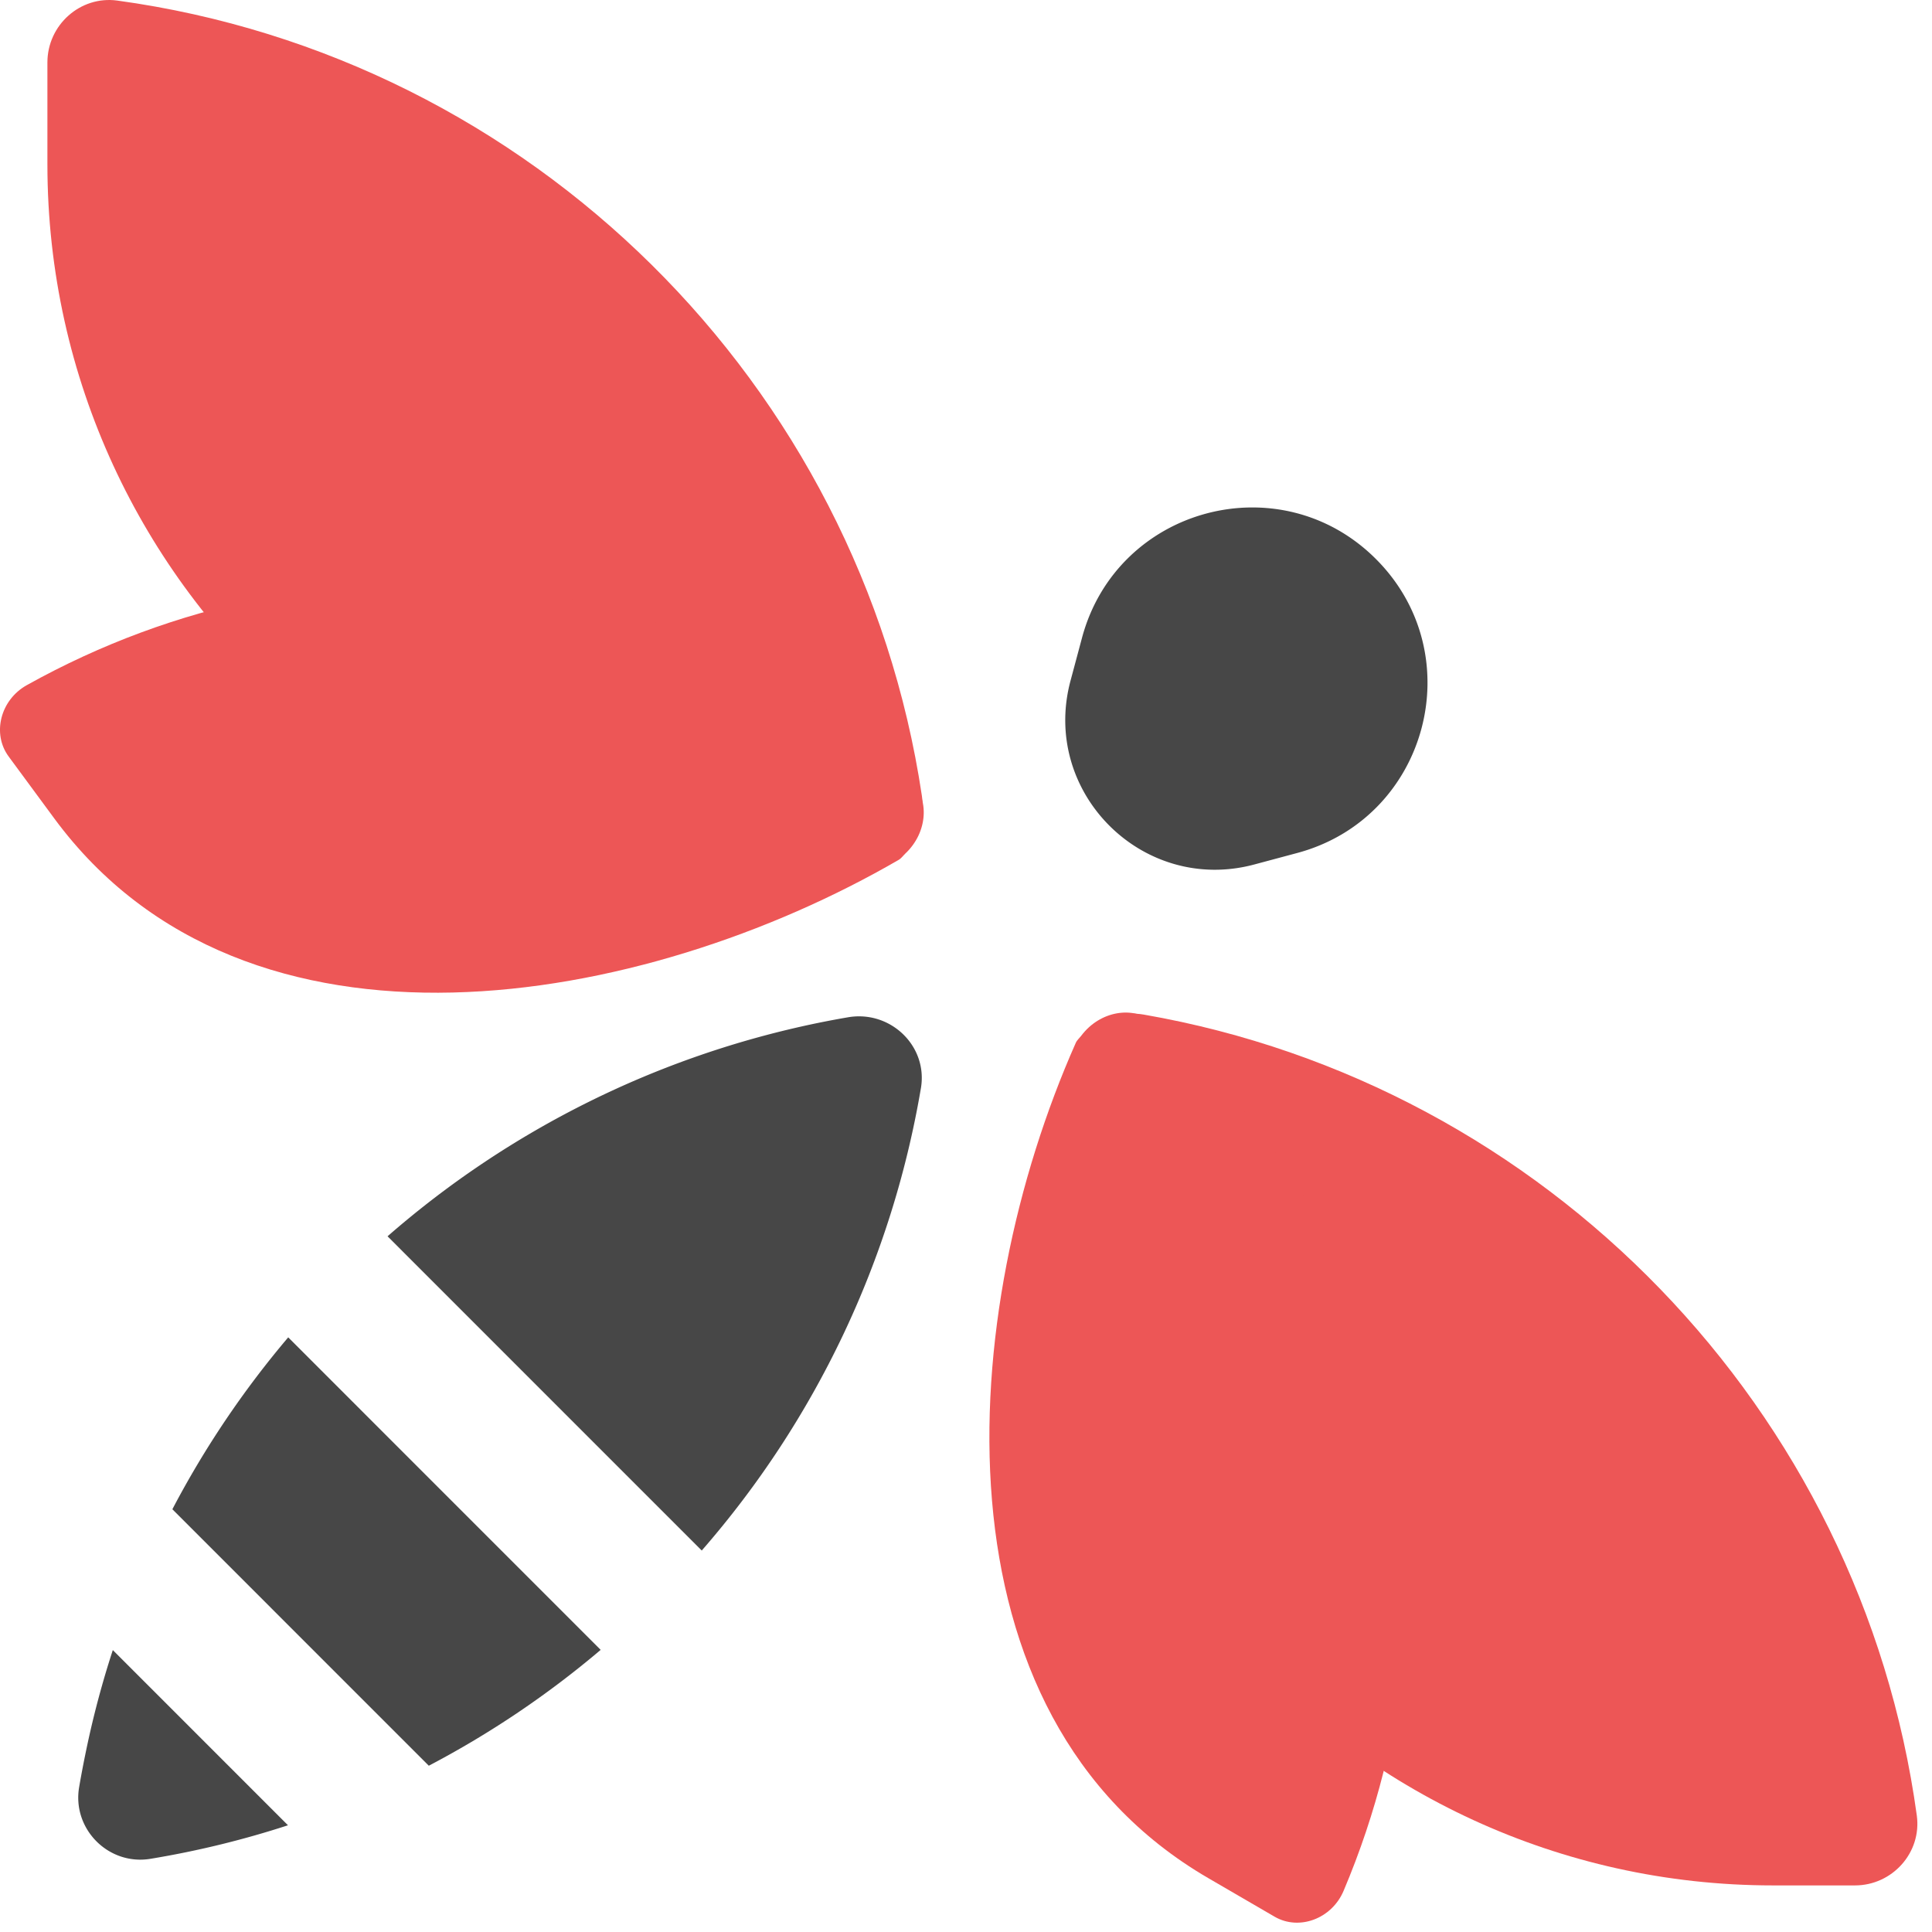 <svg width="104" height="104" viewBox="0 0 104 104" xmlns="http://www.w3.org/2000/svg"><g fill="none" fill-rule="evenodd"><path d="M8.03 90.781l4.82 4.822 2.652 2.652a50.208 50.208 0 0 1-7.39 1.803c-2.258.384-4.237-1.596-3.852-3.854.12-.7.254-1.395.4-2.09a50.255 50.255 0 0 1 1.413-5.29l1.956 1.957zm13.205-13.069l4.682 4.683 6.417 6.418a50.751 50.751 0 0 1-9.251 6.236l-4.869-4.869-4.763-4.764-4.172-4.173a50.755 50.755 0 0 1 6.236-9.253l5.72 5.722zM44.008 55.07a50.378 50.378 0 0 1 1.645-.31c2.275-.389 4.304 1.541 3.92 3.817l-.008.044a50.756 50.756 0 0 1-11.79 24.844l-6.493-6.493-4.624-4.625-5.796-5.797a50.77 50.77 0 0 1 23.146-11.48zm23.512-8.535c-6.006 1.61-11.503-3.887-9.893-9.894l.618-2.308c1.884-7.033 10.674-9.389 15.822-4.24 5.148 5.148 2.793 13.94-4.24 15.824l-2.307.618z" fill="#474747"/><path d="M49.624 42.832c.3 2.005-1.153 3.838-3.163 4.103-.203.027-.405.054-.608.083C22.92 50.283 2.552 32.013 2.552 8.844V3.362c0-2.014 1.77-3.605 3.766-3.331 22.274 3.057 39.987 20.607 43.306 42.801zm45.824 58.66c-23.077 0-41.348-20.255-38.131-43.11l.082-.603c.266-2.045 2.148-3.516 4.18-3.162 21.624 3.766 38.602 21.236 41.603 43.112.274 1.995-1.317 3.763-3.33 3.763h-4.404z" fill="#ED5656"/><path d="M48.98 41.924c1.093 1.072.96 2.886-.241 4.018-.121.114-.218.26-.362.344-13.746 7.974-35.11 11.818-45.463-2.24L.464 40.72c-.9-1.222-.449-3.043.982-3.84 15.979-8.908 35.44-6.819 47.534 5.044zm13.2 13.144c13.097 10.745 17.275 29.87 10.145 46.718-.64 1.51-2.4 2.154-3.713 1.39l-3.57-2.076c-15.092-8.776-13.576-30.433-7.133-44.962.067-.152.203-.263.303-.396.996-1.316 2.785-1.645 3.968-.674z" fill="#ED5656"/></g></svg>